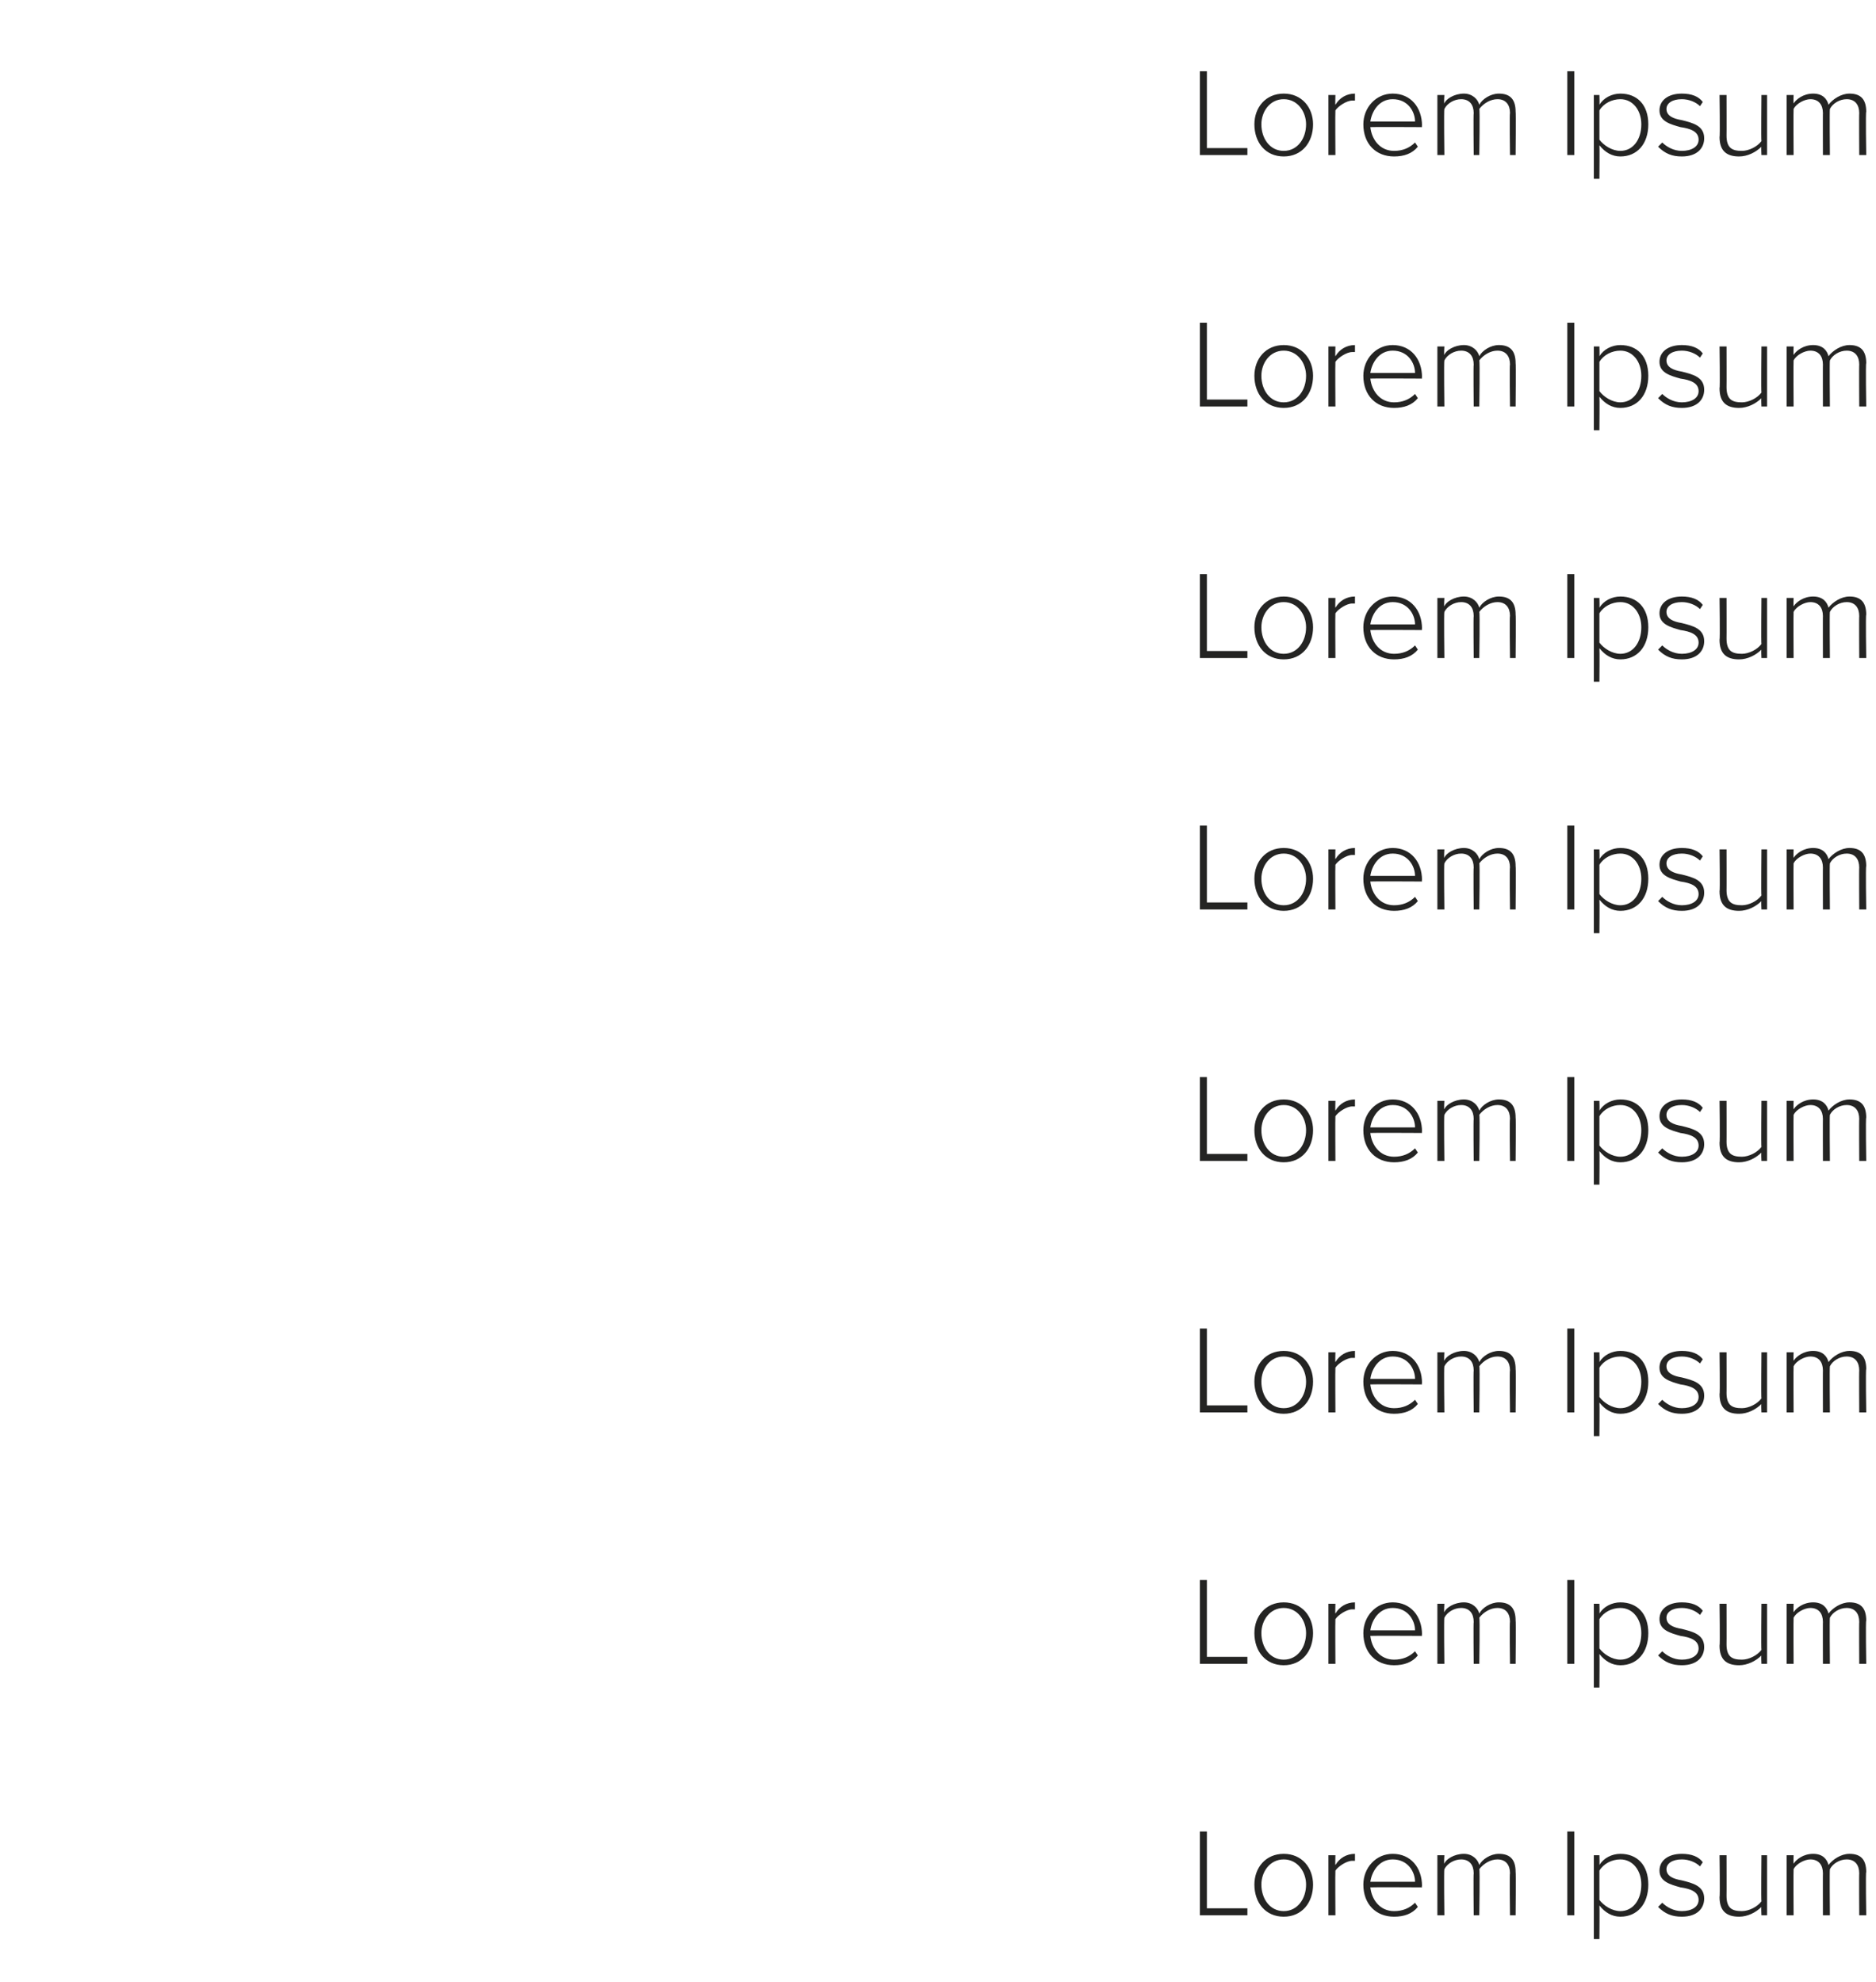 <?xml version="1.0" standalone="no"?>
<!DOCTYPE svg PUBLIC "-//W3C//DTD SVG 1.1//EN" "http://www.w3.org/Graphics/SVG/1.1/DTD/svg11.dtd">
<svg xmlns="http://www.w3.org/2000/svg" version="1.1" width="134.3px" height="141.9px" viewBox="0 -4 134.3 141.9" style="top:-4px">
  <desc>Lorem Ipsum Lorem Ipsum Lorem Ipsum Lorem Ipsum Lorem Ipsum Lorem Ipsum Lorem Ipsum Lorem Ipsum</desc>
  <defs/>
  <g id="Polygon208025">
    <path d="M 85.9 127.1 L 86.4 127.1 L 86.4 132.6 L 89.3 132.6 L 89.3 133.1 L 85.9 133.1 L 85.9 127.1 Z M 89.8 130.9 C 89.8 129.7 90.6 128.7 91.9 128.7 C 93.2 128.7 94 129.7 94 130.9 C 94 132.2 93.2 133.2 91.9 133.2 C 90.6 133.2 89.8 132.2 89.8 130.9 Z M 93.5 130.9 C 93.5 130 92.9 129.1 91.9 129.1 C 90.9 129.1 90.3 130 90.3 130.9 C 90.3 131.9 90.9 132.8 91.9 132.8 C 92.9 132.8 93.5 131.9 93.5 130.9 Z M 95.1 128.8 L 95.6 128.8 C 95.6 128.8 95.58 129.51 95.6 129.5 C 95.9 129 96.4 128.7 97 128.7 C 97 128.7 97 129.2 97 129.2 C 97 129.2 96.9 129.2 96.8 129.2 C 96.4 129.2 95.8 129.6 95.6 129.9 C 95.58 129.94 95.6 133.1 95.6 133.1 L 95.1 133.1 L 95.1 128.8 Z M 99.7 128.7 C 101 128.7 101.8 129.7 101.8 131 C 101.77 130.96 101.8 131.1 101.8 131.1 C 101.8 131.1 98.14 131.08 98.1 131.1 C 98.2 132 98.8 132.8 99.8 132.8 C 100.4 132.8 100.9 132.6 101.3 132.2 C 101.3 132.2 101.5 132.5 101.5 132.5 C 101.1 133 100.5 133.2 99.8 133.2 C 98.5 133.2 97.6 132.3 97.6 130.9 C 97.6 129.7 98.5 128.7 99.7 128.7 Z M 98.1 130.7 C 98.1 130.7 101.3 130.7 101.3 130.7 C 101.3 130 100.8 129.1 99.7 129.1 C 98.7 129.1 98.2 130 98.1 130.7 Z M 108.1 130.1 C 108.1 129.5 107.8 129.1 107.2 129.1 C 106.7 129.1 106.2 129.4 105.9 129.8 C 105.95 129.82 105.9 133.1 105.9 133.1 L 105.5 133.1 C 105.5 133.1 105.47 130.07 105.5 130.1 C 105.5 129.5 105.2 129.1 104.6 129.1 C 104.1 129.1 103.6 129.4 103.4 129.8 C 103.36 129.82 103.4 133.1 103.4 133.1 L 102.9 133.1 L 102.9 128.8 L 103.4 128.8 C 103.4 128.8 103.36 129.42 103.4 129.4 C 103.5 129.1 104.1 128.7 104.8 128.7 C 105.4 128.7 105.8 129.1 105.9 129.5 C 106.1 129.1 106.7 128.7 107.3 128.7 C 108.1 128.7 108.5 129.1 108.5 130 C 108.53 129.98 108.5 133.1 108.5 133.1 L 108.1 133.1 C 108.1 133.1 108.06 130.07 108.1 130.1 Z M 112.2 127.1 L 112.7 127.1 L 112.7 133.1 L 112.2 133.1 L 112.2 127.1 Z M 114.1 134.8 L 114.1 128.8 L 114.5 128.8 C 114.5 128.8 114.52 129.46 114.5 129.5 C 114.8 129 115.4 128.7 116 128.7 C 117.2 128.7 118 129.5 118 130.9 C 118 132.3 117.2 133.2 116 133.2 C 115.4 133.2 114.9 132.9 114.5 132.4 C 114.52 132.41 114.5 134.8 114.5 134.8 L 114.1 134.8 Z M 116 129.1 C 115.4 129.1 114.8 129.4 114.5 129.9 C 114.5 129.9 114.5 132 114.5 132 C 114.8 132.4 115.4 132.8 116 132.8 C 116.9 132.8 117.5 132 117.5 130.9 C 117.5 129.9 116.9 129.1 116 129.1 Z M 119 132.2 C 119.3 132.5 119.8 132.8 120.4 132.8 C 121.1 132.8 121.6 132.5 121.6 132 C 121.6 131.4 121 131.2 120.3 131.1 C 119.6 130.9 118.8 130.7 118.8 129.9 C 118.8 129.2 119.4 128.7 120.4 128.7 C 121.1 128.7 121.6 128.9 121.9 129.3 C 121.9 129.3 121.7 129.6 121.7 129.6 C 121.4 129.3 120.9 129.1 120.4 129.1 C 119.7 129.1 119.3 129.4 119.3 129.8 C 119.3 130.3 119.8 130.5 120.4 130.6 C 121.2 130.8 122 131 122 131.9 C 122 132.6 121.5 133.2 120.4 133.2 C 119.7 133.2 119.2 133 118.7 132.5 C 118.7 132.5 119 132.2 119 132.2 Z M 126.1 132.5 C 125.7 132.9 125.1 133.2 124.5 133.2 C 123.6 133.2 123.1 132.8 123.1 131.8 C 123.14 131.82 123.1 128.8 123.1 128.8 L 123.6 128.8 C 123.6 128.8 123.61 131.72 123.6 131.7 C 123.6 132.6 124 132.8 124.7 132.8 C 125.2 132.8 125.8 132.5 126.1 132.1 C 126.07 132.08 126.1 128.8 126.1 128.8 L 126.5 128.8 L 126.5 133.1 L 126.1 133.1 C 126.1 133.1 126.07 132.47 126.1 132.5 Z M 133.1 130.1 C 133.1 129.5 132.8 129.1 132.2 129.1 C 131.7 129.1 131.2 129.4 131 129.8 C 130.97 129.82 131 133.1 131 133.1 L 130.5 133.1 C 130.5 133.1 130.49 130.07 130.5 130.1 C 130.5 129.5 130.2 129.1 129.6 129.1 C 129.2 129.1 128.6 129.4 128.4 129.8 C 128.38 129.82 128.4 133.1 128.4 133.1 L 127.9 133.1 L 127.9 128.8 L 128.4 128.8 C 128.4 128.8 128.38 129.42 128.4 129.4 C 128.6 129.1 129.1 128.7 129.8 128.7 C 130.5 128.7 130.8 129.1 130.9 129.5 C 131.2 129.1 131.8 128.7 132.4 128.7 C 133.2 128.7 133.6 129.1 133.6 130 C 133.55 129.98 133.6 133.1 133.6 133.1 L 133.1 133.1 C 133.1 133.1 133.08 130.07 133.1 130.1 Z " stroke="none" fill="#242423"/>
  </g>
  <g id="Polygon208024">
    <path d="M 85.9 109.1 L 86.4 109.1 L 86.4 114.6 L 89.3 114.6 L 89.3 115.1 L 85.9 115.1 L 85.9 109.1 Z M 89.8 112.9 C 89.8 111.7 90.6 110.7 91.9 110.7 C 93.2 110.7 94 111.7 94 112.9 C 94 114.2 93.2 115.2 91.9 115.2 C 90.6 115.2 89.8 114.2 89.8 112.9 Z M 93.5 112.9 C 93.5 112 92.9 111.1 91.9 111.1 C 90.9 111.1 90.3 112 90.3 112.9 C 90.3 113.9 90.9 114.8 91.9 114.8 C 92.9 114.8 93.5 113.9 93.5 112.9 Z M 95.1 110.8 L 95.6 110.8 C 95.6 110.8 95.58 111.51 95.6 111.5 C 95.9 111 96.4 110.7 97 110.7 C 97 110.7 97 111.2 97 111.2 C 97 111.2 96.9 111.2 96.8 111.2 C 96.4 111.2 95.8 111.6 95.6 111.9 C 95.58 111.94 95.6 115.1 95.6 115.1 L 95.1 115.1 L 95.1 110.8 Z M 99.7 110.7 C 101 110.7 101.8 111.7 101.8 113 C 101.77 112.96 101.8 113.1 101.8 113.1 C 101.8 113.1 98.14 113.08 98.1 113.1 C 98.2 114 98.8 114.8 99.8 114.8 C 100.4 114.8 100.9 114.6 101.3 114.2 C 101.3 114.2 101.5 114.5 101.5 114.5 C 101.1 115 100.5 115.2 99.8 115.2 C 98.5 115.2 97.6 114.3 97.6 112.9 C 97.6 111.7 98.5 110.7 99.7 110.7 Z M 98.1 112.7 C 98.1 112.7 101.3 112.7 101.3 112.7 C 101.3 112 100.8 111.1 99.7 111.1 C 98.7 111.1 98.2 112 98.1 112.7 Z M 108.1 112.1 C 108.1 111.5 107.8 111.1 107.2 111.1 C 106.7 111.1 106.2 111.4 105.9 111.8 C 105.95 111.82 105.9 115.1 105.9 115.1 L 105.5 115.1 C 105.5 115.1 105.47 112.07 105.5 112.1 C 105.5 111.5 105.2 111.1 104.6 111.1 C 104.1 111.1 103.6 111.4 103.4 111.8 C 103.36 111.82 103.4 115.1 103.4 115.1 L 102.9 115.1 L 102.9 110.8 L 103.4 110.8 C 103.4 110.8 103.36 111.42 103.4 111.4 C 103.5 111.1 104.1 110.7 104.8 110.7 C 105.4 110.7 105.8 111.1 105.9 111.5 C 106.1 111.1 106.7 110.7 107.3 110.7 C 108.1 110.7 108.5 111.1 108.5 112 C 108.53 111.98 108.5 115.1 108.5 115.1 L 108.1 115.1 C 108.1 115.1 108.06 112.07 108.1 112.1 Z M 112.2 109.1 L 112.7 109.1 L 112.7 115.1 L 112.2 115.1 L 112.2 109.1 Z M 114.1 116.8 L 114.1 110.8 L 114.5 110.8 C 114.5 110.8 114.52 111.46 114.5 111.5 C 114.8 111 115.4 110.7 116 110.7 C 117.2 110.7 118 111.5 118 112.9 C 118 114.3 117.2 115.2 116 115.2 C 115.4 115.2 114.9 114.9 114.5 114.4 C 114.52 114.41 114.5 116.8 114.5 116.8 L 114.1 116.8 Z M 116 111.1 C 115.4 111.1 114.8 111.4 114.5 111.9 C 114.5 111.9 114.5 114 114.5 114 C 114.8 114.4 115.4 114.8 116 114.8 C 116.9 114.8 117.5 114 117.5 112.9 C 117.5 111.9 116.9 111.1 116 111.1 Z M 119 114.2 C 119.3 114.5 119.8 114.8 120.4 114.8 C 121.1 114.8 121.6 114.5 121.6 114 C 121.6 113.4 121 113.2 120.3 113.1 C 119.6 112.9 118.8 112.7 118.8 111.9 C 118.8 111.2 119.4 110.7 120.4 110.7 C 121.1 110.7 121.6 110.9 121.9 111.3 C 121.9 111.3 121.7 111.6 121.7 111.6 C 121.4 111.3 120.9 111.1 120.4 111.1 C 119.7 111.1 119.3 111.4 119.3 111.8 C 119.3 112.3 119.8 112.5 120.4 112.6 C 121.2 112.8 122 113 122 113.9 C 122 114.6 121.5 115.2 120.4 115.2 C 119.7 115.2 119.2 115 118.7 114.5 C 118.7 114.5 119 114.2 119 114.2 Z M 126.1 114.5 C 125.7 114.9 125.1 115.2 124.5 115.2 C 123.6 115.2 123.1 114.8 123.1 113.8 C 123.14 113.82 123.1 110.8 123.1 110.8 L 123.6 110.8 C 123.6 110.8 123.61 113.72 123.6 113.7 C 123.6 114.6 124 114.8 124.7 114.8 C 125.2 114.8 125.8 114.5 126.1 114.1 C 126.07 114.08 126.1 110.8 126.1 110.8 L 126.5 110.8 L 126.5 115.1 L 126.1 115.1 C 126.1 115.1 126.07 114.47 126.1 114.5 Z M 133.1 112.1 C 133.1 111.5 132.8 111.1 132.2 111.1 C 131.7 111.1 131.2 111.4 131 111.8 C 130.97 111.82 131 115.1 131 115.1 L 130.5 115.1 C 130.5 115.1 130.49 112.07 130.5 112.1 C 130.5 111.5 130.2 111.1 129.6 111.1 C 129.2 111.1 128.6 111.4 128.4 111.8 C 128.38 111.82 128.4 115.1 128.4 115.1 L 127.9 115.1 L 127.9 110.8 L 128.4 110.8 C 128.4 110.8 128.38 111.42 128.4 111.4 C 128.6 111.1 129.1 110.7 129.8 110.7 C 130.5 110.7 130.8 111.1 130.9 111.5 C 131.2 111.1 131.8 110.7 132.4 110.7 C 133.2 110.7 133.6 111.1 133.6 112 C 133.55 111.98 133.6 115.1 133.6 115.1 L 133.1 115.1 C 133.1 115.1 133.08 112.07 133.1 112.1 Z " stroke="none" fill="#242423"/>
  </g>
  <g id="Polygon208023">
    <path d="M 85.9 91.1 L 86.4 91.1 L 86.4 96.6 L 89.3 96.6 L 89.3 97.1 L 85.9 97.1 L 85.9 91.1 Z M 89.8 94.9 C 89.8 93.7 90.6 92.7 91.9 92.7 C 93.2 92.7 94 93.7 94 94.9 C 94 96.2 93.2 97.2 91.9 97.2 C 90.6 97.2 89.8 96.2 89.8 94.9 Z M 93.5 94.9 C 93.5 94 92.9 93.1 91.9 93.1 C 90.9 93.1 90.3 94 90.3 94.9 C 90.3 95.9 90.9 96.8 91.9 96.8 C 92.9 96.8 93.5 95.9 93.5 94.9 Z M 95.1 92.8 L 95.6 92.8 C 95.6 92.8 95.58 93.51 95.6 93.5 C 95.9 93 96.4 92.7 97 92.7 C 97 92.7 97 93.2 97 93.2 C 97 93.2 96.9 93.2 96.8 93.2 C 96.4 93.2 95.8 93.6 95.6 93.9 C 95.58 93.94 95.6 97.1 95.6 97.1 L 95.1 97.1 L 95.1 92.8 Z M 99.7 92.7 C 101 92.7 101.8 93.7 101.8 95 C 101.77 94.96 101.8 95.1 101.8 95.1 C 101.8 95.1 98.14 95.08 98.1 95.1 C 98.2 96 98.8 96.8 99.8 96.8 C 100.4 96.8 100.9 96.6 101.3 96.2 C 101.3 96.2 101.5 96.5 101.5 96.5 C 101.1 97 100.5 97.2 99.8 97.2 C 98.5 97.2 97.6 96.3 97.6 94.9 C 97.6 93.7 98.5 92.7 99.7 92.7 Z M 98.1 94.7 C 98.1 94.7 101.3 94.7 101.3 94.7 C 101.3 94 100.8 93.1 99.7 93.1 C 98.7 93.1 98.2 94 98.1 94.7 Z M 108.1 94.1 C 108.1 93.5 107.8 93.1 107.2 93.1 C 106.7 93.1 106.2 93.4 105.9 93.8 C 105.95 93.82 105.9 97.1 105.9 97.1 L 105.5 97.1 C 105.5 97.1 105.47 94.07 105.5 94.1 C 105.5 93.5 105.2 93.1 104.6 93.1 C 104.1 93.1 103.6 93.4 103.4 93.8 C 103.36 93.82 103.4 97.1 103.4 97.1 L 102.9 97.1 L 102.9 92.8 L 103.4 92.8 C 103.4 92.8 103.36 93.42 103.4 93.4 C 103.5 93.1 104.1 92.7 104.8 92.7 C 105.4 92.7 105.8 93.1 105.9 93.5 C 106.1 93.1 106.7 92.7 107.3 92.7 C 108.1 92.7 108.5 93.1 108.5 94 C 108.53 93.98 108.5 97.1 108.5 97.1 L 108.1 97.1 C 108.1 97.1 108.06 94.07 108.1 94.1 Z M 112.2 91.1 L 112.7 91.1 L 112.7 97.1 L 112.2 97.1 L 112.2 91.1 Z M 114.1 98.8 L 114.1 92.8 L 114.5 92.8 C 114.5 92.8 114.52 93.46 114.5 93.5 C 114.8 93 115.4 92.7 116 92.7 C 117.2 92.7 118 93.5 118 94.9 C 118 96.3 117.2 97.2 116 97.2 C 115.4 97.2 114.9 96.9 114.5 96.4 C 114.52 96.41 114.5 98.8 114.5 98.8 L 114.1 98.8 Z M 116 93.1 C 115.4 93.1 114.8 93.4 114.5 93.9 C 114.5 93.9 114.5 96 114.5 96 C 114.8 96.4 115.4 96.8 116 96.8 C 116.9 96.8 117.5 96 117.5 94.9 C 117.5 93.9 116.9 93.1 116 93.1 Z M 119 96.2 C 119.3 96.5 119.8 96.8 120.4 96.8 C 121.1 96.8 121.6 96.5 121.6 96 C 121.6 95.4 121 95.2 120.3 95.1 C 119.6 94.9 118.8 94.7 118.8 93.9 C 118.8 93.2 119.4 92.7 120.4 92.7 C 121.1 92.7 121.6 92.9 121.9 93.3 C 121.9 93.3 121.7 93.6 121.7 93.6 C 121.4 93.3 120.9 93.1 120.4 93.1 C 119.7 93.1 119.3 93.4 119.3 93.8 C 119.3 94.3 119.8 94.5 120.4 94.6 C 121.2 94.8 122 95 122 95.9 C 122 96.6 121.5 97.2 120.4 97.2 C 119.7 97.2 119.2 97 118.7 96.5 C 118.7 96.5 119 96.2 119 96.2 Z M 126.1 96.5 C 125.7 96.9 125.1 97.2 124.5 97.2 C 123.6 97.2 123.1 96.8 123.1 95.8 C 123.14 95.82 123.1 92.8 123.1 92.8 L 123.6 92.8 C 123.6 92.8 123.61 95.72 123.6 95.7 C 123.6 96.6 124 96.8 124.7 96.8 C 125.2 96.8 125.8 96.5 126.1 96.1 C 126.07 96.08 126.1 92.8 126.1 92.8 L 126.5 92.8 L 126.5 97.1 L 126.1 97.1 C 126.1 97.1 126.07 96.47 126.1 96.5 Z M 133.1 94.1 C 133.1 93.5 132.8 93.1 132.2 93.1 C 131.7 93.1 131.2 93.4 131 93.8 C 130.97 93.82 131 97.1 131 97.1 L 130.5 97.1 C 130.5 97.1 130.49 94.07 130.5 94.1 C 130.5 93.5 130.2 93.1 129.6 93.1 C 129.2 93.1 128.6 93.4 128.4 93.8 C 128.38 93.82 128.4 97.1 128.4 97.1 L 127.9 97.1 L 127.9 92.8 L 128.4 92.8 C 128.4 92.8 128.38 93.42 128.4 93.4 C 128.6 93.1 129.1 92.7 129.8 92.7 C 130.5 92.7 130.8 93.1 130.9 93.5 C 131.2 93.1 131.8 92.7 132.4 92.7 C 133.2 92.7 133.6 93.1 133.6 94 C 133.55 93.98 133.6 97.1 133.6 97.1 L 133.1 97.1 C 133.1 97.1 133.08 94.07 133.1 94.1 Z " stroke="none" fill="#242423"/>
  </g>
  <g id="Polygon208022">
    <path d="M 85.9 73.1 L 86.4 73.1 L 86.4 78.6 L 89.3 78.6 L 89.3 79.1 L 85.9 79.1 L 85.9 73.1 Z M 89.8 76.9 C 89.8 75.7 90.6 74.7 91.9 74.7 C 93.2 74.7 94 75.7 94 76.9 C 94 78.2 93.2 79.2 91.9 79.2 C 90.6 79.2 89.8 78.2 89.8 76.9 Z M 93.5 76.9 C 93.5 76 92.9 75.1 91.9 75.1 C 90.9 75.1 90.3 76 90.3 76.9 C 90.3 77.9 90.9 78.8 91.9 78.8 C 92.9 78.8 93.5 77.9 93.5 76.9 Z M 95.1 74.8 L 95.6 74.8 C 95.6 74.8 95.58 75.51 95.6 75.5 C 95.9 75 96.4 74.7 97 74.7 C 97 74.7 97 75.2 97 75.2 C 97 75.2 96.9 75.2 96.8 75.2 C 96.4 75.2 95.8 75.6 95.6 75.9 C 95.58 75.94 95.6 79.1 95.6 79.1 L 95.1 79.1 L 95.1 74.8 Z M 99.7 74.7 C 101 74.7 101.8 75.7 101.8 77 C 101.77 76.96 101.8 77.1 101.8 77.1 C 101.8 77.1 98.14 77.08 98.1 77.1 C 98.2 78 98.8 78.8 99.8 78.8 C 100.4 78.8 100.9 78.6 101.3 78.2 C 101.3 78.2 101.5 78.5 101.5 78.5 C 101.1 79 100.5 79.2 99.8 79.2 C 98.5 79.2 97.6 78.3 97.6 76.9 C 97.6 75.7 98.5 74.7 99.7 74.7 Z M 98.1 76.7 C 98.1 76.7 101.3 76.7 101.3 76.7 C 101.3 76 100.8 75.1 99.7 75.1 C 98.7 75.1 98.2 76 98.1 76.7 Z M 108.1 76.1 C 108.1 75.5 107.8 75.1 107.2 75.1 C 106.7 75.1 106.2 75.4 105.9 75.8 C 105.95 75.82 105.9 79.1 105.9 79.1 L 105.5 79.1 C 105.5 79.1 105.47 76.07 105.5 76.1 C 105.5 75.5 105.2 75.1 104.6 75.1 C 104.1 75.1 103.6 75.4 103.4 75.8 C 103.36 75.82 103.4 79.1 103.4 79.1 L 102.9 79.1 L 102.9 74.8 L 103.4 74.8 C 103.4 74.8 103.36 75.42 103.4 75.4 C 103.5 75.1 104.1 74.7 104.8 74.7 C 105.4 74.7 105.8 75.1 105.9 75.5 C 106.1 75.1 106.7 74.7 107.3 74.7 C 108.1 74.7 108.5 75.1 108.5 76 C 108.53 75.98 108.5 79.1 108.5 79.1 L 108.1 79.1 C 108.1 79.1 108.06 76.07 108.1 76.1 Z M 112.2 73.1 L 112.7 73.1 L 112.7 79.1 L 112.2 79.1 L 112.2 73.1 Z M 114.1 80.8 L 114.1 74.8 L 114.5 74.8 C 114.5 74.8 114.52 75.46 114.5 75.5 C 114.8 75 115.4 74.7 116 74.7 C 117.2 74.7 118 75.5 118 76.9 C 118 78.3 117.2 79.2 116 79.2 C 115.4 79.2 114.9 78.9 114.5 78.4 C 114.52 78.41 114.5 80.8 114.5 80.8 L 114.1 80.8 Z M 116 75.1 C 115.4 75.1 114.8 75.4 114.5 75.9 C 114.5 75.9 114.5 78 114.5 78 C 114.8 78.4 115.4 78.8 116 78.8 C 116.9 78.8 117.5 78 117.5 76.9 C 117.5 75.9 116.9 75.1 116 75.1 Z M 119 78.2 C 119.3 78.5 119.8 78.8 120.4 78.8 C 121.1 78.8 121.6 78.5 121.6 78 C 121.6 77.4 121 77.2 120.3 77.1 C 119.6 76.9 118.8 76.7 118.8 75.9 C 118.8 75.2 119.4 74.7 120.4 74.7 C 121.1 74.7 121.6 74.9 121.9 75.3 C 121.9 75.3 121.7 75.6 121.7 75.6 C 121.4 75.3 120.9 75.1 120.4 75.1 C 119.7 75.1 119.3 75.4 119.3 75.8 C 119.3 76.3 119.8 76.5 120.4 76.6 C 121.2 76.8 122 77 122 77.9 C 122 78.6 121.5 79.2 120.4 79.2 C 119.7 79.2 119.2 79 118.7 78.5 C 118.7 78.5 119 78.2 119 78.2 Z M 126.1 78.5 C 125.7 78.9 125.1 79.2 124.5 79.2 C 123.6 79.2 123.1 78.8 123.1 77.8 C 123.14 77.82 123.1 74.8 123.1 74.8 L 123.6 74.8 C 123.6 74.8 123.61 77.72 123.6 77.7 C 123.6 78.6 124 78.8 124.7 78.8 C 125.2 78.8 125.8 78.5 126.1 78.1 C 126.07 78.08 126.1 74.8 126.1 74.8 L 126.5 74.8 L 126.5 79.1 L 126.1 79.1 C 126.1 79.1 126.07 78.47 126.1 78.5 Z M 133.1 76.1 C 133.1 75.5 132.8 75.1 132.2 75.1 C 131.7 75.1 131.2 75.4 131 75.8 C 130.97 75.82 131 79.1 131 79.1 L 130.5 79.1 C 130.5 79.1 130.49 76.07 130.5 76.1 C 130.5 75.5 130.2 75.1 129.6 75.1 C 129.2 75.1 128.6 75.4 128.4 75.8 C 128.38 75.82 128.4 79.1 128.4 79.1 L 127.9 79.1 L 127.9 74.8 L 128.4 74.8 C 128.4 74.8 128.38 75.42 128.4 75.4 C 128.6 75.1 129.1 74.7 129.8 74.7 C 130.5 74.7 130.8 75.1 130.9 75.5 C 131.2 75.1 131.8 74.7 132.4 74.7 C 133.2 74.7 133.6 75.1 133.6 76 C 133.55 75.98 133.6 79.1 133.6 79.1 L 133.1 79.1 C 133.1 79.1 133.08 76.07 133.1 76.1 Z " stroke="none" fill="#242423"/>
  </g>
  <g id="Polygon208021">
    <path d="M 85.9 55.1 L 86.4 55.1 L 86.4 60.6 L 89.3 60.6 L 89.3 61.1 L 85.9 61.1 L 85.9 55.1 Z M 89.8 58.9 C 89.8 57.7 90.6 56.7 91.9 56.7 C 93.2 56.7 94 57.7 94 58.9 C 94 60.2 93.2 61.2 91.9 61.2 C 90.6 61.2 89.8 60.2 89.8 58.9 Z M 93.5 58.9 C 93.5 58 92.9 57.1 91.9 57.1 C 90.9 57.1 90.3 58 90.3 58.9 C 90.3 59.9 90.9 60.8 91.9 60.8 C 92.9 60.8 93.5 59.9 93.5 58.9 Z M 95.1 56.8 L 95.6 56.8 C 95.6 56.8 95.58 57.51 95.6 57.5 C 95.9 57 96.4 56.7 97 56.7 C 97 56.7 97 57.2 97 57.2 C 97 57.2 96.9 57.2 96.8 57.2 C 96.4 57.2 95.8 57.6 95.6 57.9 C 95.58 57.94 95.6 61.1 95.6 61.1 L 95.1 61.1 L 95.1 56.8 Z M 99.7 56.7 C 101 56.7 101.8 57.7 101.8 59 C 101.77 58.96 101.8 59.1 101.8 59.1 C 101.8 59.1 98.14 59.08 98.1 59.1 C 98.2 60 98.8 60.8 99.8 60.8 C 100.4 60.8 100.9 60.6 101.3 60.2 C 101.3 60.2 101.5 60.5 101.5 60.5 C 101.1 61 100.5 61.2 99.8 61.2 C 98.5 61.2 97.6 60.3 97.6 58.9 C 97.6 57.7 98.5 56.7 99.7 56.7 Z M 98.1 58.7 C 98.1 58.7 101.3 58.7 101.3 58.7 C 101.3 58 100.8 57.1 99.7 57.1 C 98.7 57.1 98.2 58 98.1 58.7 Z M 108.1 58.1 C 108.1 57.5 107.8 57.1 107.2 57.1 C 106.7 57.1 106.2 57.4 105.9 57.8 C 105.95 57.82 105.9 61.1 105.9 61.1 L 105.5 61.1 C 105.5 61.1 105.47 58.07 105.5 58.1 C 105.5 57.5 105.2 57.1 104.6 57.1 C 104.1 57.1 103.6 57.4 103.4 57.8 C 103.36 57.82 103.4 61.1 103.4 61.1 L 102.9 61.1 L 102.9 56.8 L 103.4 56.8 C 103.4 56.8 103.36 57.42 103.4 57.4 C 103.5 57.1 104.1 56.7 104.8 56.7 C 105.4 56.7 105.8 57.1 105.9 57.5 C 106.1 57.1 106.7 56.7 107.3 56.7 C 108.1 56.7 108.5 57.1 108.5 58 C 108.53 57.98 108.5 61.1 108.5 61.1 L 108.1 61.1 C 108.1 61.1 108.06 58.07 108.1 58.1 Z M 112.2 55.1 L 112.7 55.1 L 112.7 61.1 L 112.2 61.1 L 112.2 55.1 Z M 114.1 62.8 L 114.1 56.8 L 114.5 56.8 C 114.5 56.8 114.52 57.46 114.5 57.5 C 114.8 57 115.4 56.7 116 56.7 C 117.2 56.7 118 57.5 118 58.9 C 118 60.3 117.2 61.2 116 61.2 C 115.4 61.2 114.9 60.9 114.5 60.4 C 114.52 60.41 114.5 62.8 114.5 62.8 L 114.1 62.8 Z M 116 57.1 C 115.4 57.1 114.8 57.4 114.5 57.9 C 114.5 57.9 114.5 60 114.5 60 C 114.8 60.4 115.4 60.8 116 60.8 C 116.9 60.8 117.5 60 117.5 58.9 C 117.5 57.9 116.9 57.1 116 57.1 Z M 119 60.2 C 119.3 60.5 119.8 60.8 120.4 60.8 C 121.1 60.8 121.6 60.5 121.6 60 C 121.6 59.4 121 59.2 120.3 59.1 C 119.6 58.9 118.8 58.7 118.8 57.9 C 118.8 57.2 119.4 56.7 120.4 56.7 C 121.1 56.7 121.6 56.9 121.9 57.3 C 121.9 57.3 121.7 57.6 121.7 57.6 C 121.4 57.3 120.9 57.1 120.4 57.1 C 119.7 57.1 119.3 57.4 119.3 57.8 C 119.3 58.3 119.8 58.5 120.4 58.6 C 121.2 58.8 122 59 122 59.9 C 122 60.6 121.5 61.2 120.4 61.2 C 119.7 61.2 119.2 61 118.7 60.5 C 118.7 60.5 119 60.2 119 60.2 Z M 126.1 60.5 C 125.7 60.9 125.1 61.2 124.5 61.2 C 123.6 61.2 123.1 60.8 123.1 59.8 C 123.14 59.82 123.1 56.8 123.1 56.8 L 123.6 56.8 C 123.6 56.8 123.61 59.72 123.6 59.7 C 123.6 60.6 124 60.8 124.7 60.8 C 125.2 60.8 125.8 60.5 126.1 60.1 C 126.07 60.08 126.1 56.8 126.1 56.8 L 126.5 56.8 L 126.5 61.1 L 126.1 61.1 C 126.1 61.1 126.07 60.47 126.1 60.5 Z M 133.1 58.1 C 133.1 57.5 132.8 57.1 132.2 57.1 C 131.7 57.1 131.2 57.4 131 57.8 C 130.97 57.82 131 61.1 131 61.1 L 130.5 61.1 C 130.5 61.1 130.49 58.07 130.5 58.1 C 130.5 57.5 130.2 57.1 129.6 57.1 C 129.2 57.1 128.6 57.4 128.4 57.8 C 128.38 57.82 128.4 61.1 128.4 61.1 L 127.9 61.1 L 127.9 56.8 L 128.4 56.8 C 128.4 56.8 128.38 57.42 128.4 57.4 C 128.6 57.1 129.1 56.7 129.8 56.7 C 130.5 56.7 130.8 57.1 130.9 57.5 C 131.2 57.1 131.8 56.7 132.4 56.7 C 133.2 56.7 133.6 57.1 133.6 58 C 133.55 57.98 133.6 61.1 133.6 61.1 L 133.1 61.1 C 133.1 61.1 133.08 58.07 133.1 58.1 Z " stroke="none" fill="#242423"/>
  </g>
  <g id="Polygon208020">
    <path d="M 85.9 37.1 L 86.4 37.1 L 86.4 42.6 L 89.3 42.6 L 89.3 43.1 L 85.9 43.1 L 85.9 37.1 Z M 89.8 40.9 C 89.8 39.7 90.6 38.7 91.9 38.7 C 93.2 38.7 94 39.7 94 40.9 C 94 42.2 93.2 43.2 91.9 43.2 C 90.6 43.2 89.8 42.2 89.8 40.9 Z M 93.5 40.9 C 93.5 40 92.9 39.1 91.9 39.1 C 90.9 39.1 90.3 40 90.3 40.9 C 90.3 41.9 90.9 42.8 91.9 42.8 C 92.9 42.8 93.5 41.9 93.5 40.9 Z M 95.1 38.8 L 95.6 38.8 C 95.6 38.8 95.58 39.51 95.6 39.5 C 95.9 39 96.4 38.7 97 38.7 C 97 38.7 97 39.2 97 39.2 C 97 39.2 96.9 39.2 96.8 39.2 C 96.4 39.2 95.8 39.6 95.6 39.9 C 95.58 39.94 95.6 43.1 95.6 43.1 L 95.1 43.1 L 95.1 38.8 Z M 99.7 38.7 C 101 38.7 101.8 39.7 101.8 41 C 101.77 40.96 101.8 41.1 101.8 41.1 C 101.8 41.1 98.14 41.08 98.1 41.1 C 98.2 42 98.8 42.8 99.8 42.8 C 100.4 42.8 100.9 42.6 101.3 42.2 C 101.3 42.2 101.5 42.5 101.5 42.5 C 101.1 43 100.5 43.2 99.8 43.2 C 98.5 43.2 97.6 42.3 97.6 40.9 C 97.6 39.7 98.5 38.7 99.7 38.7 Z M 98.1 40.7 C 98.1 40.7 101.3 40.7 101.3 40.7 C 101.3 40 100.8 39.1 99.7 39.1 C 98.7 39.1 98.2 40 98.1 40.7 Z M 108.1 40.1 C 108.1 39.5 107.8 39.1 107.2 39.1 C 106.7 39.1 106.2 39.4 105.9 39.8 C 105.95 39.82 105.9 43.1 105.9 43.1 L 105.5 43.1 C 105.5 43.1 105.47 40.07 105.5 40.1 C 105.5 39.5 105.2 39.1 104.6 39.1 C 104.1 39.1 103.6 39.4 103.4 39.8 C 103.36 39.82 103.4 43.1 103.4 43.1 L 102.9 43.1 L 102.9 38.8 L 103.4 38.8 C 103.4 38.8 103.36 39.42 103.4 39.4 C 103.5 39.1 104.1 38.7 104.8 38.7 C 105.4 38.7 105.8 39.1 105.9 39.5 C 106.1 39.1 106.7 38.7 107.3 38.7 C 108.1 38.7 108.5 39.1 108.5 40 C 108.53 39.98 108.5 43.1 108.5 43.1 L 108.1 43.1 C 108.1 43.1 108.06 40.07 108.1 40.1 Z M 112.2 37.1 L 112.7 37.1 L 112.7 43.1 L 112.2 43.1 L 112.2 37.1 Z M 114.1 44.8 L 114.1 38.8 L 114.5 38.8 C 114.5 38.8 114.52 39.46 114.5 39.5 C 114.8 39 115.4 38.7 116 38.7 C 117.2 38.7 118 39.5 118 40.9 C 118 42.3 117.2 43.2 116 43.2 C 115.4 43.2 114.9 42.9 114.5 42.4 C 114.52 42.41 114.5 44.8 114.5 44.8 L 114.1 44.8 Z M 116 39.1 C 115.4 39.1 114.8 39.4 114.5 39.9 C 114.5 39.9 114.5 42 114.5 42 C 114.8 42.4 115.4 42.8 116 42.8 C 116.9 42.8 117.5 42 117.5 40.9 C 117.5 39.9 116.9 39.1 116 39.1 Z M 119 42.2 C 119.3 42.5 119.8 42.8 120.4 42.8 C 121.1 42.8 121.6 42.5 121.6 42 C 121.6 41.4 121 41.2 120.3 41.1 C 119.6 40.9 118.8 40.7 118.8 39.9 C 118.8 39.2 119.4 38.7 120.4 38.7 C 121.1 38.7 121.6 38.9 121.9 39.3 C 121.9 39.3 121.7 39.6 121.7 39.6 C 121.4 39.3 120.9 39.1 120.4 39.1 C 119.7 39.1 119.3 39.4 119.3 39.8 C 119.3 40.3 119.8 40.5 120.4 40.6 C 121.2 40.8 122 41 122 41.9 C 122 42.6 121.5 43.2 120.4 43.2 C 119.7 43.2 119.2 43 118.7 42.5 C 118.7 42.5 119 42.2 119 42.2 Z M 126.1 42.5 C 125.7 42.9 125.1 43.2 124.5 43.2 C 123.6 43.2 123.1 42.8 123.1 41.8 C 123.14 41.82 123.1 38.8 123.1 38.8 L 123.6 38.8 C 123.6 38.8 123.61 41.72 123.6 41.7 C 123.6 42.6 124 42.8 124.7 42.8 C 125.2 42.8 125.8 42.5 126.1 42.1 C 126.07 42.08 126.1 38.8 126.1 38.8 L 126.5 38.8 L 126.5 43.1 L 126.1 43.1 C 126.1 43.1 126.07 42.47 126.1 42.5 Z M 133.1 40.1 C 133.1 39.5 132.8 39.1 132.2 39.1 C 131.7 39.1 131.2 39.4 131 39.8 C 130.97 39.82 131 43.1 131 43.1 L 130.5 43.1 C 130.5 43.1 130.49 40.07 130.5 40.1 C 130.5 39.5 130.2 39.1 129.6 39.1 C 129.2 39.1 128.6 39.4 128.4 39.8 C 128.38 39.82 128.4 43.1 128.4 43.1 L 127.9 43.1 L 127.9 38.8 L 128.4 38.8 C 128.4 38.8 128.38 39.42 128.4 39.4 C 128.6 39.1 129.1 38.7 129.8 38.7 C 130.5 38.7 130.8 39.1 130.9 39.5 C 131.2 39.1 131.8 38.7 132.4 38.7 C 133.2 38.7 133.6 39.1 133.6 40 C 133.55 39.98 133.6 43.1 133.6 43.1 L 133.1 43.1 C 133.1 43.1 133.08 40.07 133.1 40.1 Z " stroke="none" fill="#242423"/>
  </g>
  <g id="Polygon208019">
    <path d="M 85.9 19.1 L 86.4 19.1 L 86.4 24.6 L 89.3 24.6 L 89.3 25.1 L 85.9 25.1 L 85.9 19.1 Z M 89.8 22.9 C 89.8 21.7 90.6 20.7 91.9 20.7 C 93.2 20.7 94 21.7 94 22.9 C 94 24.2 93.2 25.2 91.9 25.2 C 90.6 25.2 89.8 24.2 89.8 22.9 Z M 93.5 22.9 C 93.5 22 92.9 21.1 91.9 21.1 C 90.9 21.1 90.3 22 90.3 22.9 C 90.3 23.9 90.9 24.8 91.9 24.8 C 92.9 24.8 93.5 23.9 93.5 22.9 Z M 95.1 20.8 L 95.6 20.8 C 95.6 20.8 95.58 21.51 95.6 21.5 C 95.9 21 96.4 20.7 97 20.7 C 97 20.7 97 21.2 97 21.2 C 97 21.2 96.9 21.2 96.8 21.2 C 96.4 21.2 95.8 21.6 95.6 21.9 C 95.58 21.94 95.6 25.1 95.6 25.1 L 95.1 25.1 L 95.1 20.8 Z M 99.7 20.7 C 101 20.7 101.8 21.7 101.8 23 C 101.77 22.96 101.8 23.1 101.8 23.1 C 101.8 23.1 98.14 23.08 98.1 23.1 C 98.2 24 98.8 24.8 99.8 24.8 C 100.4 24.8 100.9 24.6 101.3 24.2 C 101.3 24.2 101.5 24.5 101.5 24.5 C 101.1 25 100.5 25.2 99.8 25.2 C 98.5 25.2 97.6 24.3 97.6 22.9 C 97.6 21.7 98.5 20.7 99.7 20.7 Z M 98.1 22.7 C 98.1 22.7 101.3 22.7 101.3 22.7 C 101.3 22 100.8 21.1 99.7 21.1 C 98.7 21.1 98.2 22 98.1 22.7 Z M 108.1 22.1 C 108.1 21.5 107.8 21.1 107.2 21.1 C 106.7 21.1 106.2 21.4 105.9 21.8 C 105.95 21.82 105.9 25.1 105.9 25.1 L 105.5 25.1 C 105.5 25.1 105.47 22.07 105.5 22.1 C 105.5 21.5 105.2 21.1 104.6 21.1 C 104.1 21.1 103.6 21.4 103.4 21.8 C 103.36 21.82 103.4 25.1 103.4 25.1 L 102.9 25.1 L 102.9 20.8 L 103.4 20.8 C 103.4 20.8 103.36 21.42 103.4 21.4 C 103.5 21.1 104.1 20.7 104.8 20.7 C 105.4 20.7 105.8 21.1 105.9 21.5 C 106.1 21.1 106.7 20.7 107.3 20.7 C 108.1 20.7 108.5 21.1 108.5 22 C 108.53 21.98 108.5 25.1 108.5 25.1 L 108.1 25.1 C 108.1 25.1 108.06 22.07 108.1 22.1 Z M 112.2 19.1 L 112.7 19.1 L 112.7 25.1 L 112.2 25.1 L 112.2 19.1 Z M 114.1 26.8 L 114.1 20.8 L 114.5 20.8 C 114.5 20.8 114.52 21.46 114.5 21.5 C 114.8 21 115.4 20.7 116 20.7 C 117.2 20.7 118 21.5 118 22.9 C 118 24.3 117.2 25.2 116 25.2 C 115.4 25.2 114.9 24.9 114.5 24.4 C 114.52 24.41 114.5 26.8 114.5 26.8 L 114.1 26.8 Z M 116 21.1 C 115.4 21.1 114.8 21.4 114.5 21.9 C 114.5 21.9 114.5 24 114.5 24 C 114.8 24.4 115.4 24.8 116 24.8 C 116.9 24.8 117.5 24 117.5 22.9 C 117.5 21.9 116.9 21.1 116 21.1 Z M 119 24.2 C 119.3 24.5 119.8 24.8 120.4 24.8 C 121.1 24.8 121.6 24.5 121.6 24 C 121.6 23.4 121 23.2 120.3 23.1 C 119.6 22.9 118.8 22.7 118.8 21.9 C 118.8 21.2 119.4 20.7 120.4 20.7 C 121.1 20.7 121.6 20.9 121.9 21.3 C 121.9 21.3 121.7 21.6 121.7 21.6 C 121.4 21.3 120.9 21.1 120.4 21.1 C 119.7 21.1 119.3 21.4 119.3 21.8 C 119.3 22.3 119.8 22.5 120.4 22.6 C 121.2 22.8 122 23 122 23.9 C 122 24.6 121.5 25.2 120.4 25.2 C 119.7 25.2 119.2 25 118.7 24.5 C 118.7 24.5 119 24.2 119 24.2 Z M 126.1 24.5 C 125.7 24.9 125.1 25.2 124.5 25.2 C 123.6 25.2 123.1 24.8 123.1 23.8 C 123.14 23.82 123.1 20.8 123.1 20.8 L 123.6 20.8 C 123.6 20.8 123.61 23.72 123.6 23.7 C 123.6 24.6 124 24.8 124.7 24.8 C 125.2 24.8 125.8 24.5 126.1 24.1 C 126.07 24.08 126.1 20.8 126.1 20.8 L 126.5 20.8 L 126.5 25.1 L 126.1 25.1 C 126.1 25.1 126.07 24.47 126.1 24.5 Z M 133.1 22.1 C 133.1 21.5 132.8 21.1 132.2 21.1 C 131.7 21.1 131.2 21.4 131 21.8 C 130.97 21.82 131 25.1 131 25.1 L 130.5 25.1 C 130.5 25.1 130.49 22.07 130.5 22.1 C 130.5 21.5 130.2 21.1 129.6 21.1 C 129.2 21.1 128.6 21.4 128.4 21.8 C 128.38 21.82 128.4 25.1 128.4 25.1 L 127.9 25.1 L 127.9 20.8 L 128.4 20.8 C 128.4 20.8 128.38 21.42 128.4 21.4 C 128.6 21.1 129.1 20.7 129.8 20.7 C 130.5 20.7 130.8 21.1 130.9 21.5 C 131.2 21.1 131.8 20.7 132.4 20.7 C 133.2 20.7 133.6 21.1 133.6 22 C 133.55 21.98 133.6 25.1 133.6 25.1 L 133.1 25.1 C 133.1 25.1 133.08 22.07 133.1 22.1 Z " stroke="none" fill="#242423"/>
  </g>
  <g id="Polygon208018">
    <path d="M 85.9 1.1 L 86.4 1.1 L 86.4 6.6 L 89.3 6.6 L 89.3 7.1 L 85.9 7.1 L 85.9 1.1 Z M 89.8 4.9 C 89.8 3.7 90.6 2.7 91.9 2.7 C 93.2 2.7 94 3.7 94 4.9 C 94 6.2 93.2 7.2 91.9 7.2 C 90.6 7.2 89.8 6.2 89.8 4.9 Z M 93.5 4.9 C 93.5 4 92.9 3.1 91.9 3.1 C 90.9 3.1 90.3 4 90.3 4.9 C 90.3 5.9 90.9 6.8 91.9 6.8 C 92.9 6.8 93.5 5.9 93.5 4.9 Z M 95.1 2.8 L 95.6 2.8 C 95.6 2.8 95.58 3.51 95.6 3.5 C 95.9 3 96.4 2.7 97 2.7 C 97 2.7 97 3.2 97 3.2 C 97 3.2 96.9 3.2 96.8 3.2 C 96.4 3.2 95.8 3.6 95.6 3.9 C 95.58 3.94 95.6 7.1 95.6 7.1 L 95.1 7.1 L 95.1 2.8 Z M 99.7 2.7 C 101 2.7 101.8 3.7 101.8 5 C 101.77 4.96 101.8 5.1 101.8 5.1 C 101.8 5.1 98.14 5.08 98.1 5.1 C 98.2 6 98.8 6.8 99.8 6.8 C 100.4 6.8 100.9 6.6 101.3 6.2 C 101.3 6.2 101.5 6.5 101.5 6.5 C 101.1 7 100.5 7.2 99.8 7.2 C 98.5 7.2 97.6 6.3 97.6 4.9 C 97.6 3.7 98.5 2.7 99.7 2.7 Z M 98.1 4.7 C 98.1 4.7 101.3 4.7 101.3 4.7 C 101.3 4 100.8 3.1 99.7 3.1 C 98.7 3.1 98.2 4 98.1 4.7 Z M 108.1 4.1 C 108.1 3.5 107.8 3.1 107.2 3.1 C 106.7 3.1 106.2 3.4 105.9 3.8 C 105.95 3.82 105.9 7.1 105.9 7.1 L 105.5 7.1 C 105.5 7.1 105.47 4.07 105.5 4.1 C 105.5 3.5 105.2 3.1 104.6 3.1 C 104.1 3.1 103.6 3.4 103.4 3.8 C 103.36 3.82 103.4 7.1 103.4 7.1 L 102.9 7.1 L 102.9 2.8 L 103.4 2.8 C 103.4 2.8 103.36 3.42 103.4 3.4 C 103.5 3.1 104.1 2.7 104.8 2.7 C 105.4 2.7 105.8 3.1 105.9 3.5 C 106.1 3.1 106.7 2.7 107.3 2.7 C 108.1 2.7 108.5 3.1 108.5 4 C 108.53 3.98 108.5 7.1 108.5 7.1 L 108.1 7.1 C 108.1 7.1 108.06 4.07 108.1 4.1 Z M 112.2 1.1 L 112.7 1.1 L 112.7 7.1 L 112.2 7.1 L 112.2 1.1 Z M 114.1 8.8 L 114.1 2.8 L 114.5 2.8 C 114.5 2.8 114.52 3.46 114.5 3.5 C 114.8 3 115.4 2.7 116 2.7 C 117.2 2.7 118 3.5 118 4.9 C 118 6.3 117.2 7.2 116 7.2 C 115.4 7.2 114.9 6.9 114.5 6.4 C 114.52 6.41 114.5 8.8 114.5 8.8 L 114.1 8.8 Z M 116 3.1 C 115.4 3.1 114.8 3.4 114.5 3.9 C 114.5 3.9 114.5 6 114.5 6 C 114.8 6.4 115.4 6.8 116 6.8 C 116.9 6.8 117.5 6 117.5 4.9 C 117.5 3.9 116.9 3.1 116 3.1 Z M 119 6.2 C 119.3 6.5 119.8 6.8 120.4 6.8 C 121.1 6.8 121.6 6.5 121.6 6 C 121.6 5.4 121 5.2 120.3 5.1 C 119.6 4.9 118.8 4.7 118.8 3.9 C 118.8 3.2 119.4 2.7 120.4 2.7 C 121.1 2.7 121.6 2.9 121.9 3.3 C 121.9 3.3 121.7 3.6 121.7 3.6 C 121.4 3.3 120.9 3.1 120.4 3.1 C 119.7 3.1 119.3 3.4 119.3 3.8 C 119.3 4.3 119.8 4.5 120.4 4.6 C 121.2 4.8 122 5 122 5.9 C 122 6.6 121.5 7.2 120.4 7.2 C 119.7 7.2 119.2 7 118.7 6.5 C 118.7 6.5 119 6.2 119 6.2 Z M 126.1 6.5 C 125.7 6.9 125.1 7.2 124.5 7.2 C 123.6 7.2 123.1 6.8 123.1 5.8 C 123.14 5.82 123.1 2.8 123.1 2.8 L 123.6 2.8 C 123.6 2.8 123.61 5.72 123.6 5.7 C 123.6 6.6 124 6.8 124.7 6.8 C 125.2 6.8 125.8 6.5 126.1 6.1 C 126.07 6.08 126.1 2.8 126.1 2.8 L 126.5 2.8 L 126.5 7.1 L 126.1 7.1 C 126.1 7.1 126.07 6.47 126.1 6.5 Z M 133.1 4.1 C 133.1 3.5 132.8 3.1 132.2 3.1 C 131.7 3.1 131.2 3.4 131 3.8 C 130.97 3.82 131 7.1 131 7.1 L 130.5 7.1 C 130.5 7.1 130.49 4.07 130.5 4.1 C 130.5 3.5 130.2 3.1 129.6 3.1 C 129.2 3.1 128.6 3.4 128.4 3.8 C 128.38 3.82 128.4 7.1 128.4 7.1 L 127.9 7.1 L 127.9 2.8 L 128.4 2.8 C 128.4 2.8 128.38 3.42 128.4 3.4 C 128.6 3.1 129.1 2.7 129.8 2.7 C 130.5 2.7 130.8 3.1 130.9 3.5 C 131.2 3.1 131.8 2.7 132.4 2.7 C 133.2 2.7 133.6 3.1 133.6 4 C 133.55 3.98 133.6 7.1 133.6 7.1 L 133.1 7.1 C 133.1 7.1 133.08 4.07 133.1 4.1 Z " stroke="none" fill="#242423"/>
  </g>
</svg>